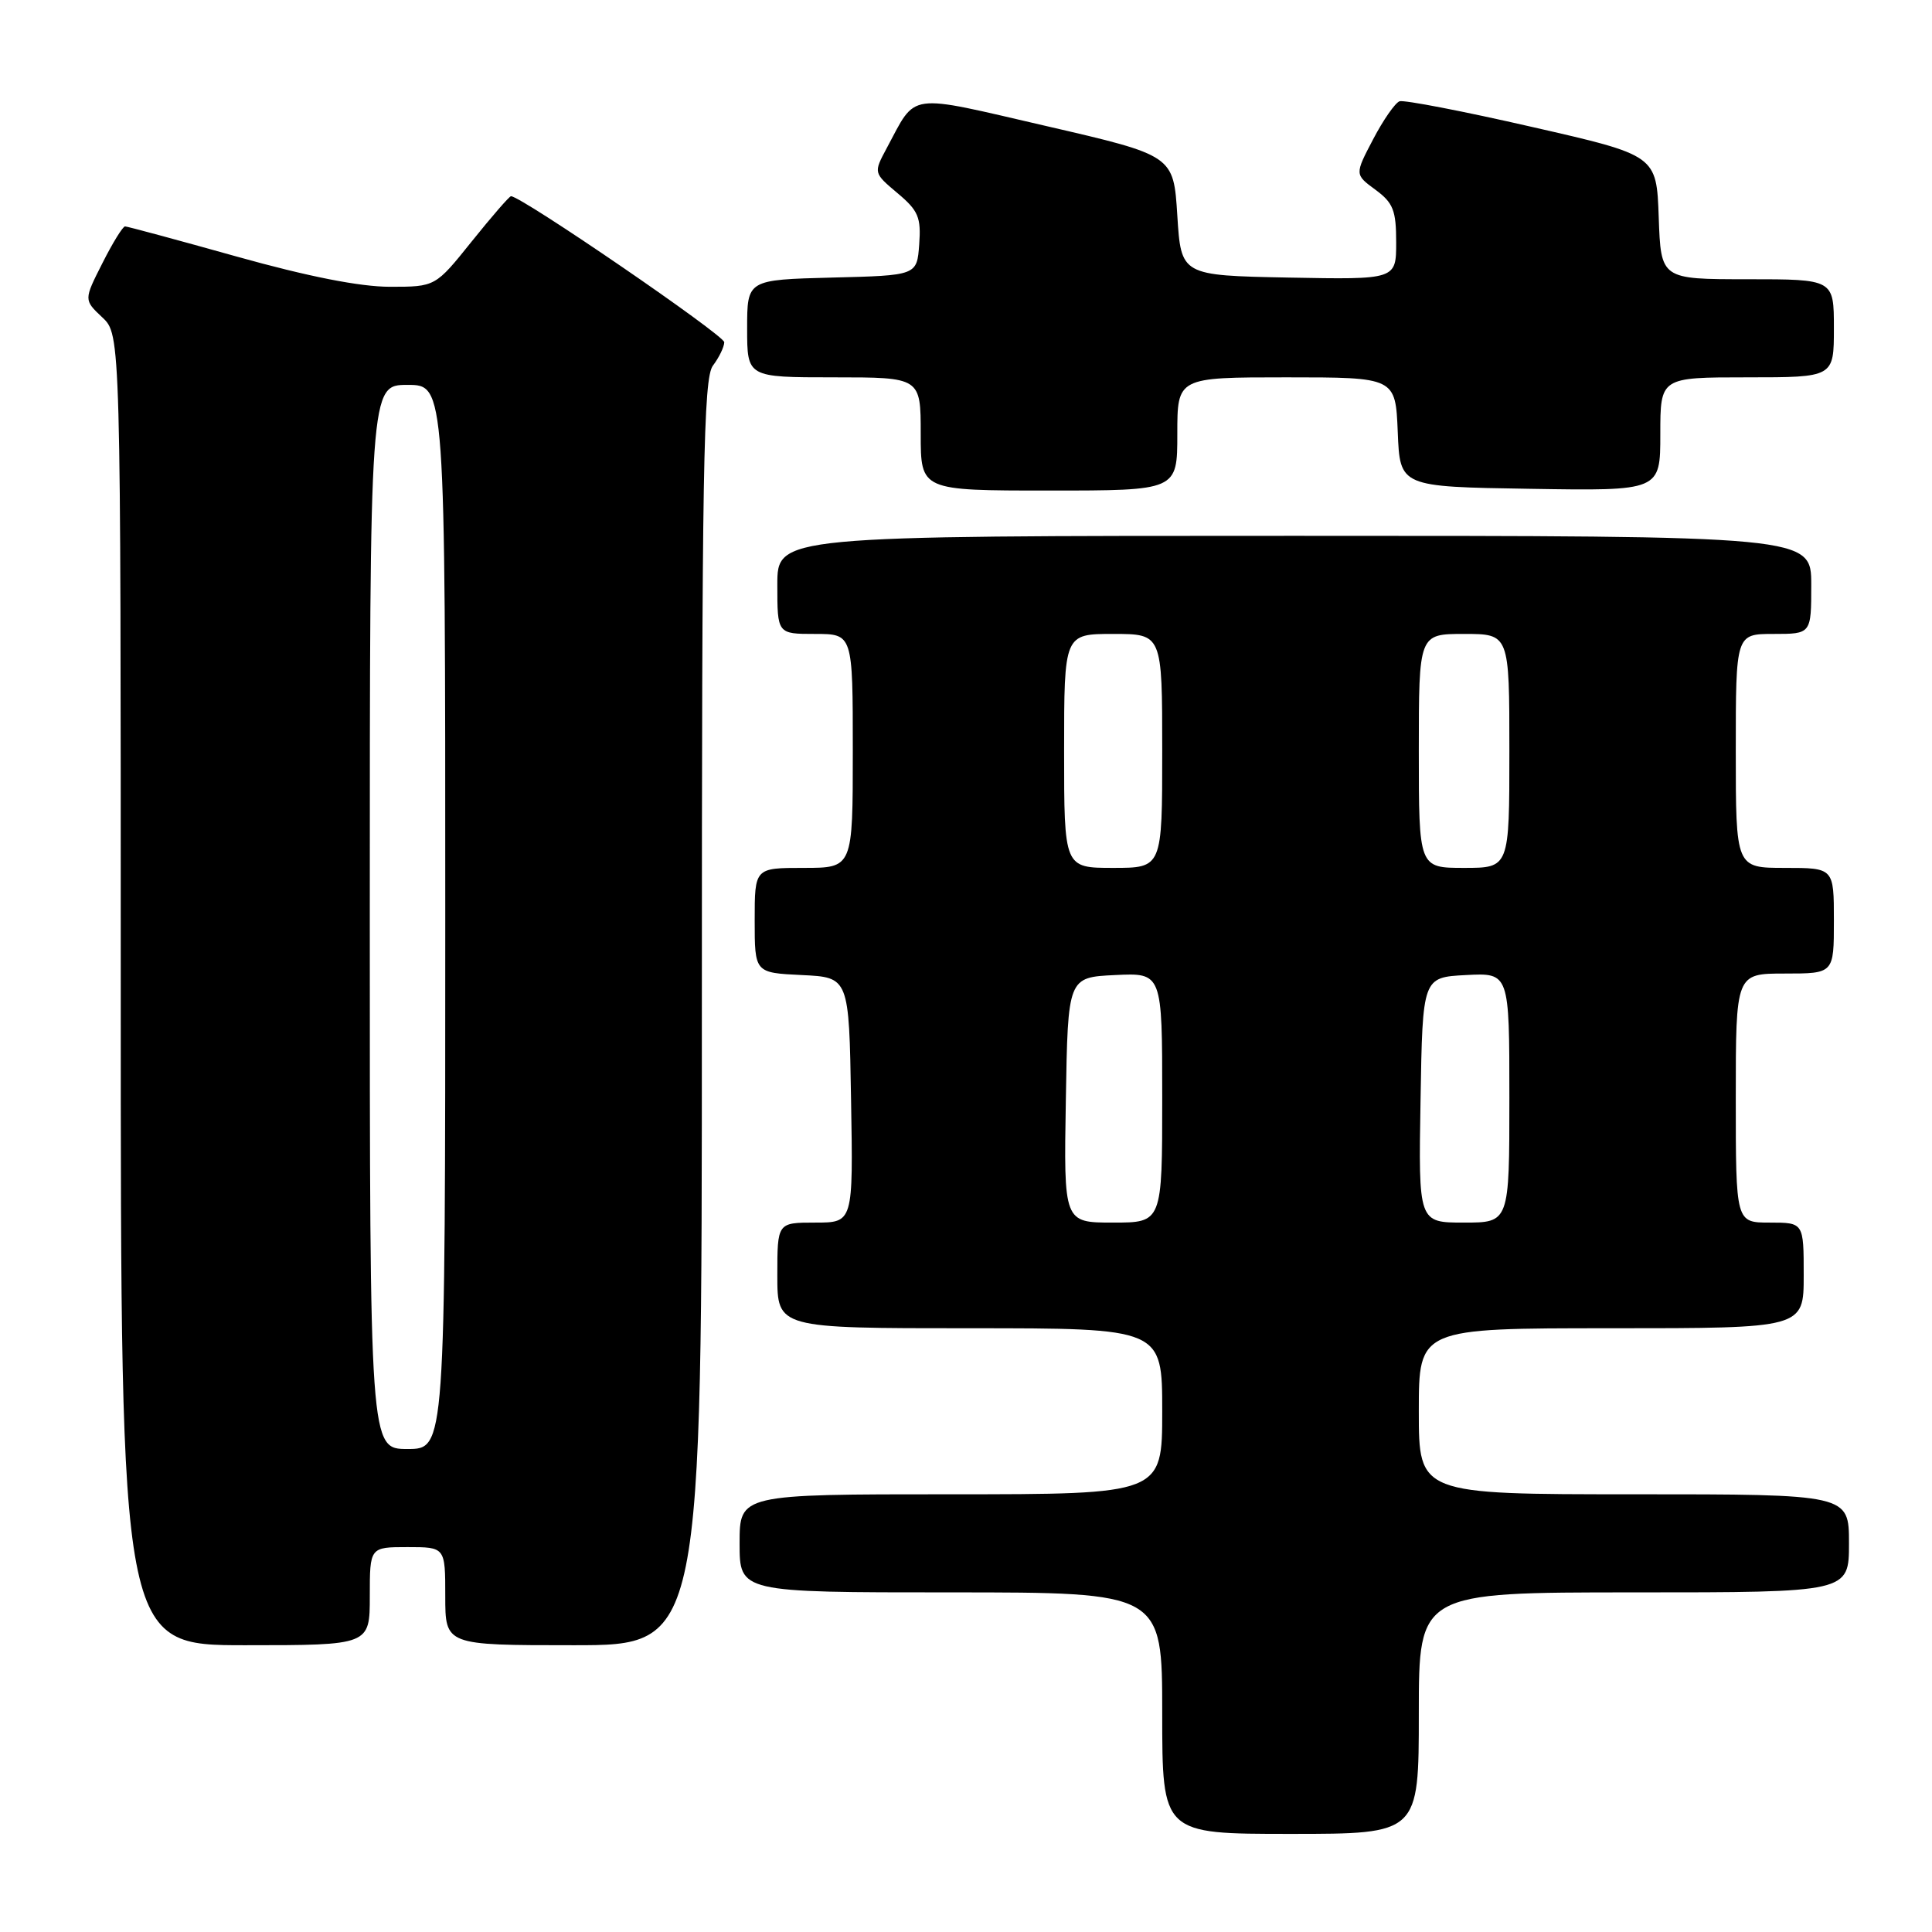 <?xml version="1.0" encoding="UTF-8" standalone="no"?>
<!DOCTYPE svg PUBLIC "-//W3C//DTD SVG 1.1//EN" "http://www.w3.org/Graphics/SVG/1.1/DTD/svg11.dtd" >
<svg xmlns="http://www.w3.org/2000/svg" xmlns:xlink="http://www.w3.org/1999/xlink" version="1.1" viewBox="0 0 256 256">
 <g >
 <path fill="currentColor"
d=" M 188.00 227.00 C 188.00 211.00 188.00 211.00 216.50 211.00 C 245.00 211.00 245.00 211.00 245.00 204.50 C 245.00 198.00 245.00 198.00 216.50 198.00 C 188.00 198.00 188.00 198.00 188.00 187.00 C 188.00 176.00 188.00 176.00 213.50 176.00 C 239.00 176.00 239.00 176.00 239.00 169.00 C 239.00 162.00 239.00 162.00 234.50 162.00 C 230.00 162.00 230.00 162.00 230.00 145.50 C 230.00 129.00 230.00 129.00 236.50 129.00 C 243.00 129.00 243.00 129.00 243.00 122.00 C 243.00 115.00 243.00 115.00 236.50 115.00 C 230.00 115.00 230.00 115.00 230.00 99.50 C 230.00 84.00 230.00 84.00 235.00 84.00 C 240.00 84.00 240.00 84.00 240.00 77.50 C 240.00 71.00 240.00 71.00 171.50 71.00 C 103.00 71.00 103.00 71.00 103.00 77.50 C 103.00 84.00 103.00 84.00 108.00 84.00 C 113.00 84.00 113.00 84.00 113.00 99.50 C 113.00 115.00 113.00 115.00 106.50 115.00 C 100.00 115.00 100.00 115.00 100.00 121.95 C 100.00 128.90 100.00 128.90 106.25 129.20 C 112.50 129.50 112.50 129.50 112.77 145.75 C 113.05 162.00 113.05 162.00 108.02 162.00 C 103.00 162.00 103.00 162.00 103.00 169.00 C 103.00 176.00 103.00 176.00 128.50 176.00 C 154.00 176.00 154.00 176.00 154.00 187.00 C 154.00 198.00 154.00 198.00 126.00 198.00 C 98.00 198.00 98.00 198.00 98.00 204.50 C 98.00 211.00 98.00 211.00 126.00 211.00 C 154.00 211.00 154.00 211.00 154.00 227.00 C 154.00 243.00 154.00 243.00 171.00 243.00 C 188.00 243.00 188.00 243.00 188.00 227.00 Z  M 49.00 211.50 C 49.00 205.00 49.00 205.00 54.00 205.00 C 59.00 205.00 59.00 205.00 59.00 211.50 C 59.00 218.00 59.00 218.00 76.00 218.00 C 93.00 218.00 93.00 218.00 93.00 134.19 C 93.00 62.05 93.20 50.11 94.47 48.44 C 95.28 47.37 95.95 45.98 95.97 45.35 C 95.99 44.43 69.09 26.00 67.71 26.00 C 67.49 26.00 65.15 28.70 62.50 32.00 C 57.69 38.00 57.69 38.00 51.67 38.00 C 47.70 38.00 40.81 36.64 31.38 34.00 C 23.53 31.80 16.86 30.00 16.57 30.00 C 16.27 30.00 14.92 32.19 13.57 34.87 C 11.10 39.74 11.10 39.74 13.55 42.05 C 16.00 44.35 16.00 44.35 16.00 131.17 C 16.00 218.00 16.00 218.00 32.50 218.00 C 49.00 218.00 49.00 218.00 49.00 211.50 Z  M 156.00 57.50 C 156.00 50.00 156.00 50.00 170.46 50.00 C 184.91 50.00 184.91 50.00 185.21 57.25 C 185.50 64.50 185.50 64.50 202.75 64.77 C 220.00 65.05 220.00 65.05 220.00 57.52 C 220.00 50.00 220.00 50.00 231.50 50.00 C 243.00 50.00 243.00 50.00 243.00 43.50 C 243.00 37.00 243.00 37.00 231.54 37.00 C 220.08 37.00 220.08 37.00 219.79 28.79 C 219.50 20.58 219.50 20.58 203.00 16.82 C 193.93 14.74 186.03 13.22 185.45 13.42 C 184.87 13.62 183.29 15.89 181.95 18.45 C 179.50 23.12 179.50 23.12 182.25 25.14 C 184.61 26.88 185.00 27.87 185.00 32.11 C 185.00 37.05 185.00 37.05 170.75 36.78 C 156.50 36.50 156.50 36.50 156.00 28.55 C 155.50 20.60 155.50 20.60 138.67 16.71 C 119.91 12.38 121.52 12.16 117.49 19.64 C 115.74 22.91 115.74 22.91 118.92 25.59 C 121.69 27.91 122.06 28.80 121.80 32.38 C 121.50 36.50 121.50 36.50 110.25 36.78 C 99.00 37.07 99.00 37.07 99.00 43.53 C 99.00 50.00 99.00 50.00 110.50 50.00 C 122.00 50.00 122.00 50.00 122.00 57.50 C 122.00 65.00 122.00 65.00 139.00 65.00 C 156.00 65.00 156.00 65.00 156.00 57.50 Z  M 141.23 145.75 C 141.50 129.50 141.50 129.50 147.75 129.20 C 154.00 128.90 154.00 128.90 154.00 145.45 C 154.00 162.00 154.00 162.00 147.48 162.00 C 140.95 162.00 140.95 162.00 141.23 145.75 Z  M 188.23 145.75 C 188.50 129.50 188.50 129.50 194.25 129.20 C 200.00 128.90 200.00 128.90 200.00 145.45 C 200.00 162.00 200.00 162.00 193.98 162.00 C 187.95 162.00 187.95 162.00 188.23 145.75 Z  M 141.00 99.50 C 141.00 84.00 141.00 84.00 147.50 84.00 C 154.00 84.00 154.00 84.00 154.00 99.50 C 154.00 115.00 154.00 115.00 147.50 115.00 C 141.00 115.00 141.00 115.00 141.00 99.50 Z  M 188.00 99.50 C 188.00 84.00 188.00 84.00 194.00 84.00 C 200.00 84.00 200.00 84.00 200.00 99.50 C 200.00 115.00 200.00 115.00 194.00 115.00 C 188.00 115.00 188.00 115.00 188.00 99.50 Z  M 49.00 121.50 C 49.00 51.00 49.00 51.00 54.00 51.00 C 59.00 51.00 59.00 51.00 59.00 121.50 C 59.00 192.00 59.00 192.00 54.00 192.00 C 49.00 192.00 49.00 192.00 49.00 121.50 Z "/>
</g>
</svg>